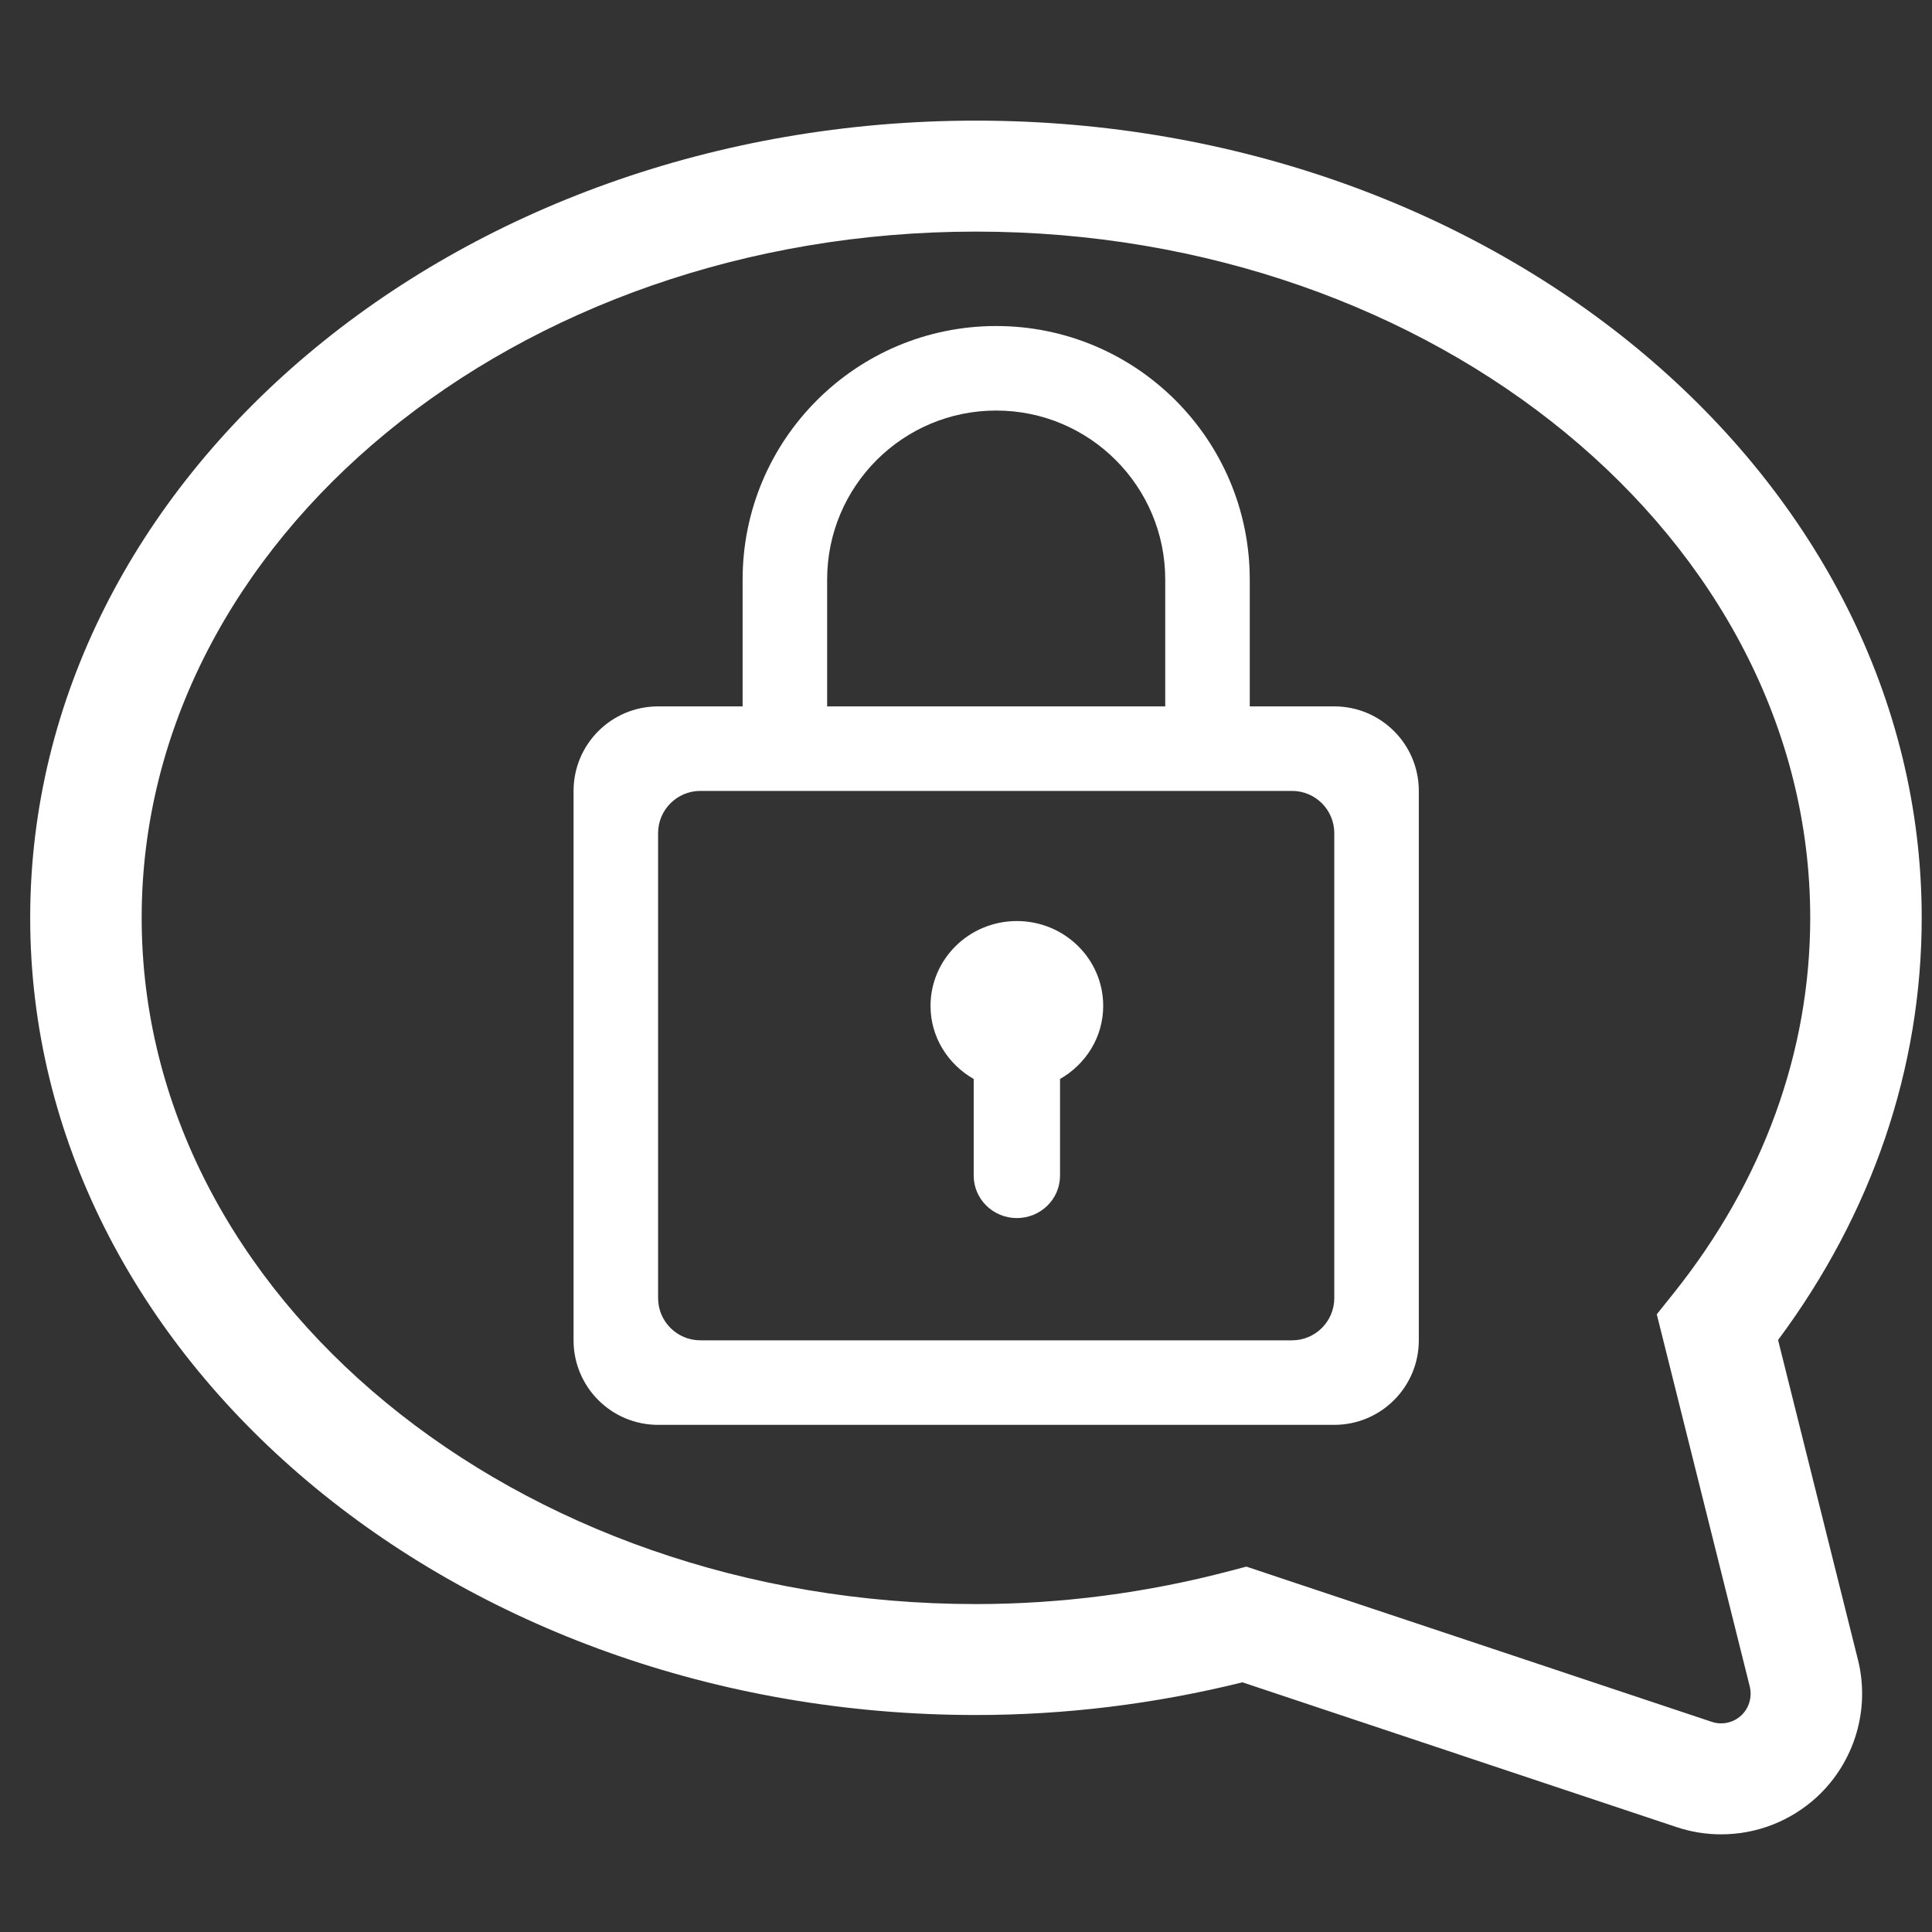 <?xml version="1.0" encoding="utf-8"?>
<!-- Generator: Adobe Illustrator 17.0.0, SVG Export Plug-In . SVG Version: 6.00 Build 0)  -->
<!DOCTYPE svg PUBLIC "-//W3C//DTD SVG 1.1//EN" "http://www.w3.org/Graphics/SVG/1.1/DTD/svg11.dtd">
<svg version="1.1" id="Livello_1" xmlns="http://www.w3.org/2000/svg" xmlns:xlink="http://www.w3.org/1999/xlink" x="0px" y="0px"
	 width="64px" height="64px" viewBox="0 0 64 64" enable-background="new 0 0 64 64" xml:space="preserve">
<rect x="0" y="0" width="64" height="64" fill="#333333" stroke="none"/>
<g>
	<path fill-rule="evenodd" clip-rule="evenodd" fill="#FFFFFF" d="M58.901,44.389c3.117-4.19,4.758-9.006,4.758-13.985
		c0-14.561-14.054-26.408-31.33-26.408C15.054,3.997,1,15.843,1,30.404c0,14.562,14.054,26.408,31.33,26.408
		c2.958,0,5.925-0.364,8.827-1.083l14.377,4.795c0.479,0.16,0.977,0.241,1.481,0.241c1.18,0,2.307-0.44,3.179-1.244
		c1.246-1.158,1.764-2.899,1.352-4.544L58.901,44.389z M57.678,56.829c-0.258,0.239-0.633,0.323-0.97,0.21l-15.421-5.143
		l-0.535,0.141c-2.765,0.73-5.599,1.1-8.423,1.1c-15.239,0-27.636-10.198-27.636-22.733c0-12.535,12.398-22.732,27.636-22.732
		S59.966,17.87,59.966,30.404c0,4.43-1.562,8.726-4.517,12.426l-0.566,0.708l3.079,12.325
		C58.049,56.216,57.939,56.587,57.678,56.829z"/>
	<path fill-rule="evenodd" clip-rule="evenodd" fill="#FFFFFF" d="M44.2,23.4h-2.8v-4.2c0-4.639-3.761-8.4-8.4-8.4
		s-8.4,3.761-8.4,8.4v4.2h-2.8c-1.547,0-2.8,1.254-2.8,2.8v18.2c0,1.547,1.253,2.8,2.8,2.8h22.4c1.546,0,2.8-1.254,2.8-2.8V26.2
		C47,24.654,45.746,23.4,44.2,23.4z M27.4,19.2c0-3.093,2.507-5.6,5.6-5.6s5.6,2.507,5.6,5.6v4.2H27.4V19.2z M44.2,43
		c0,0.773-0.627,1.4-1.4,1.4H23.2c-0.773,0-1.4-0.627-1.4-1.4V27.6c0-0.773,0.627-1.4,1.4-1.4h19.6c0.773,0,1.4,0.627,1.4,1.4V43z"
		/>
	<path fill-rule="evenodd" clip-rule="evenodd" fill="#FFFFFF" d="M33.685,30.511c-1.58,0-2.86,1.259-2.86,2.811
		c0,1.038,0.579,1.934,1.43,2.421v3.201c0,0.776,0.64,1.406,1.43,1.406c0.79,0,1.43-0.629,1.43-1.406v-3.201
		c0.851-0.487,1.43-1.383,1.43-2.422C36.545,31.77,35.265,30.511,33.685,30.511z"/>
</g>
</svg>
